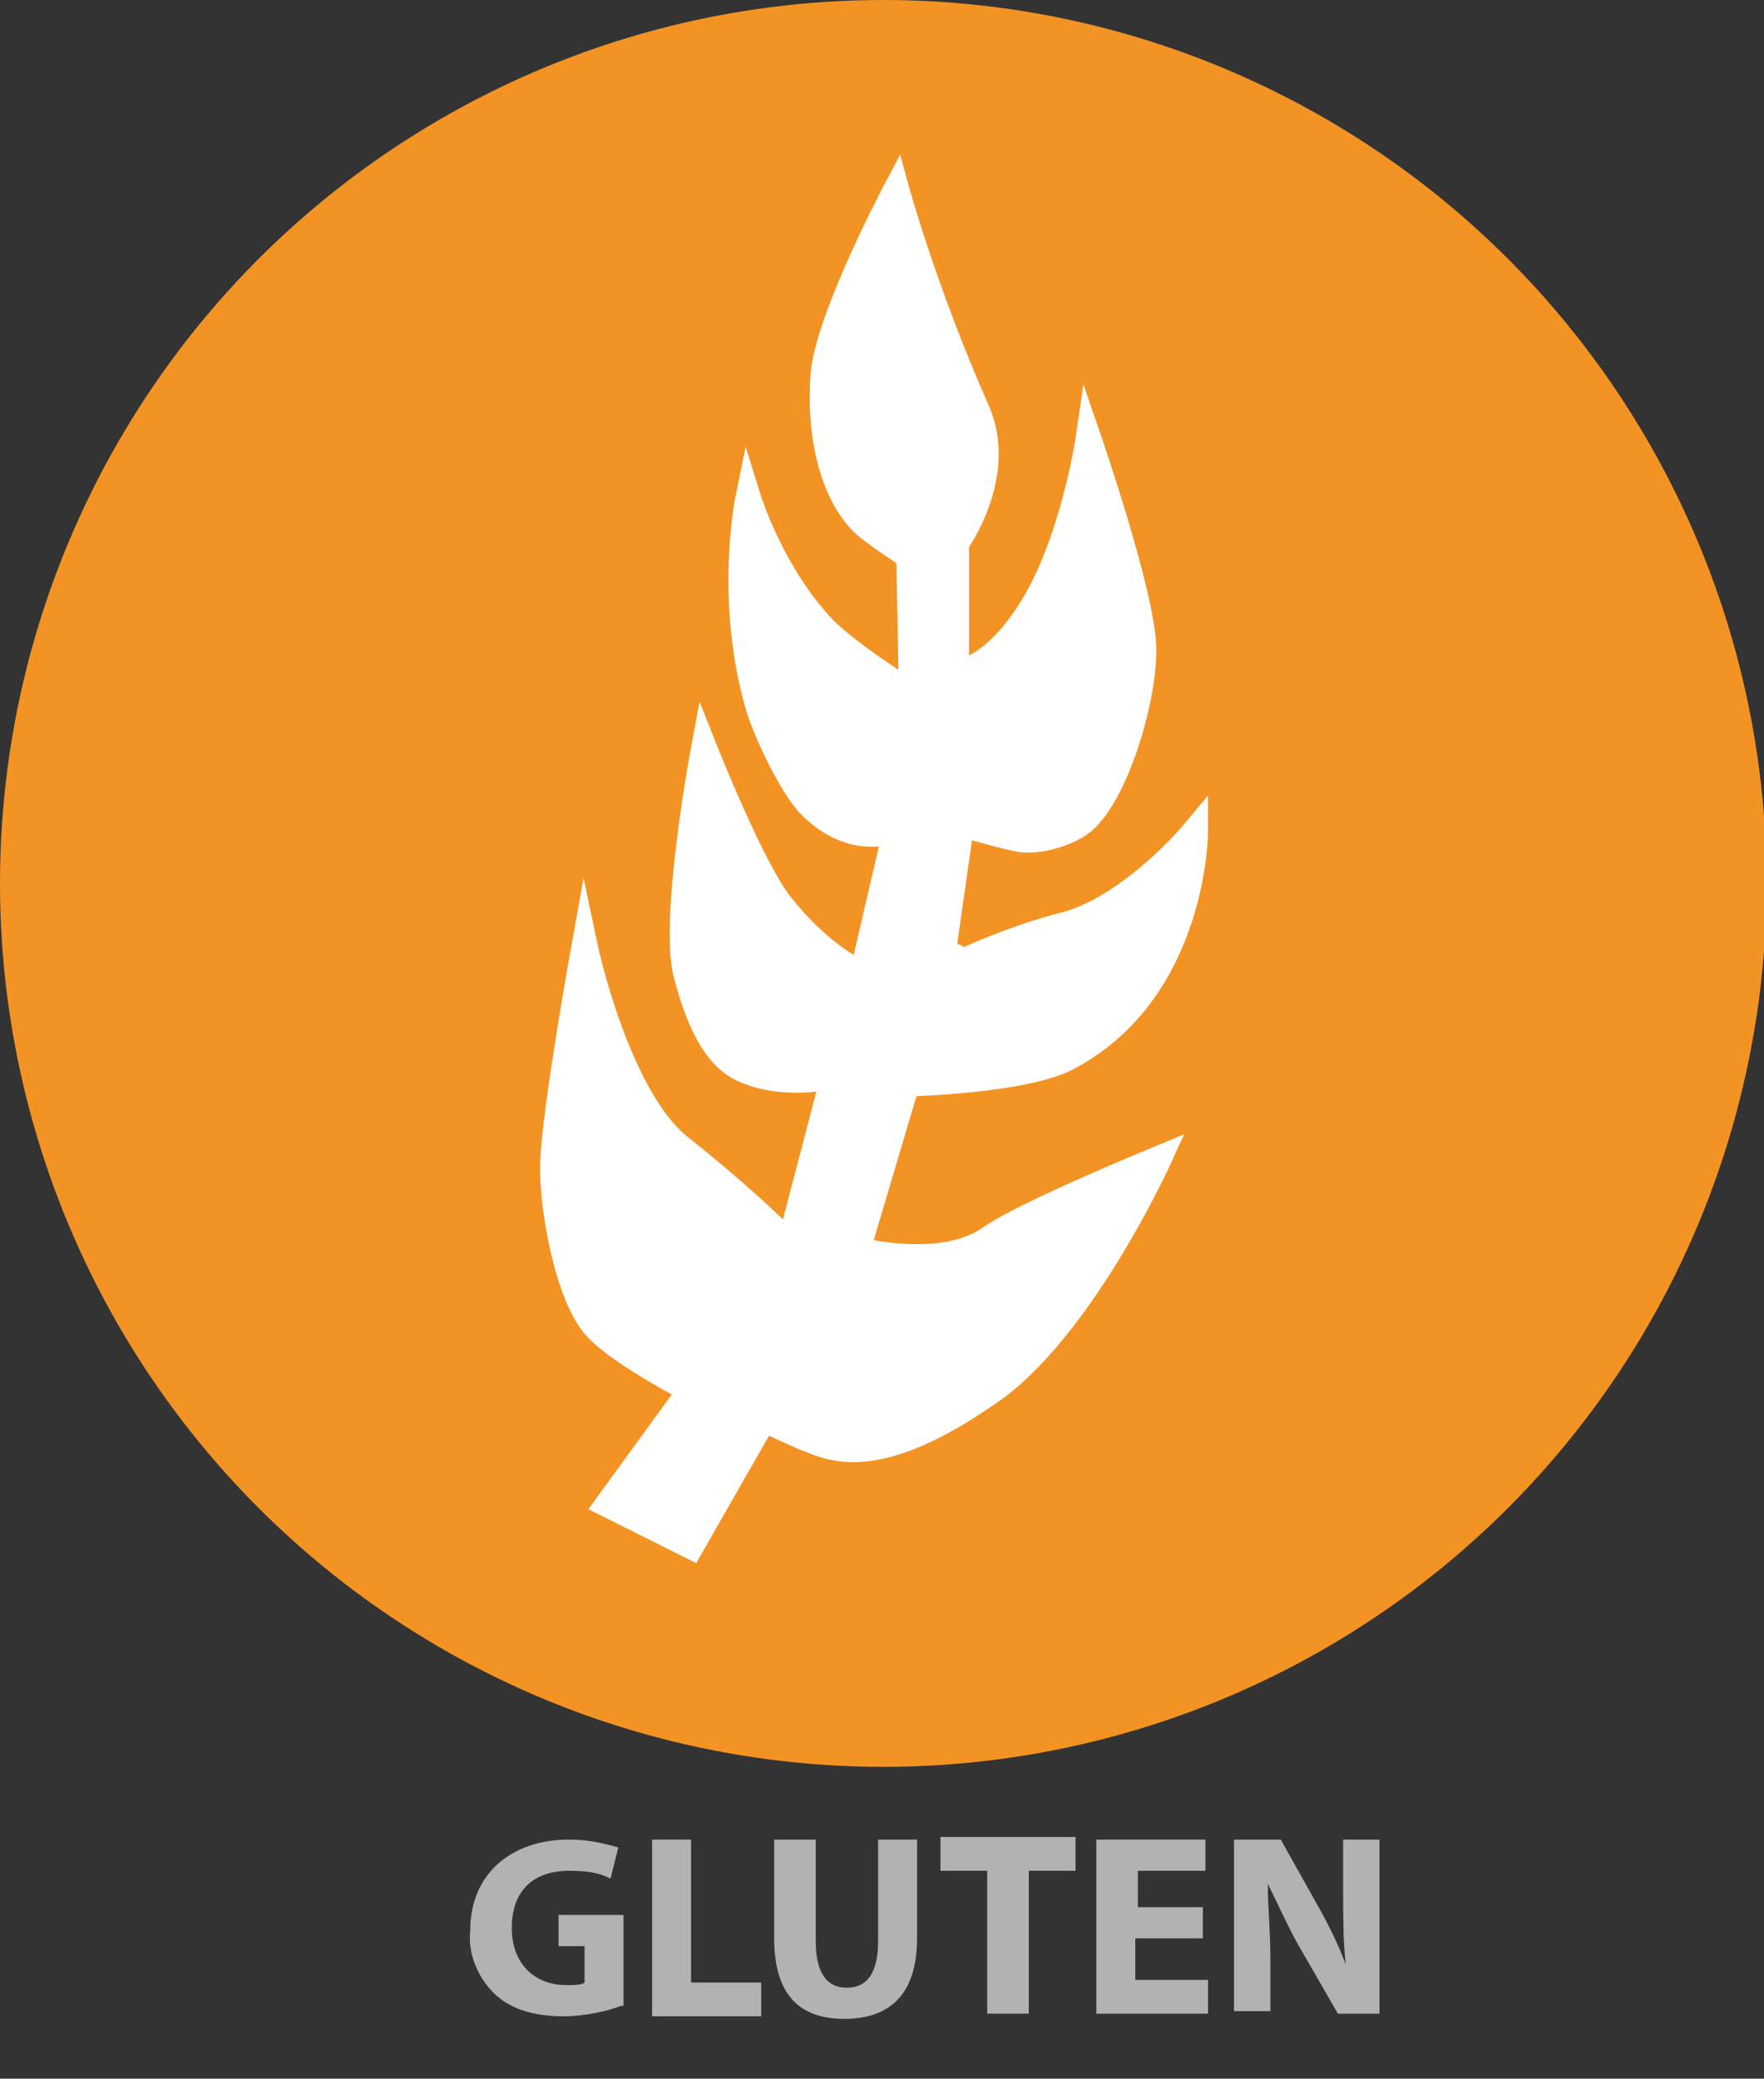 <?xml version="1.0" encoding="UTF-8"?>
<!DOCTYPE svg  PUBLIC '-//W3C//DTD SVG 1.1//EN'  'http://www.w3.org/Graphics/SVG/1.1/DTD/svg11.dtd'>
<svg enable-background="new 0 0 67.9 80" version="1.1" viewBox="0 0 67.9 80" xml:space="preserve" xmlns="http://www.w3.org/2000/svg">
<rect x="0" y="0" width="67.9" height="80" fill="#333333" stroke="none"/>
<ellipse cx="34" cy="34" rx="34" ry="34" fill="#F39323"/>
<path d="m32.1 41.4s-2 0.5-3.6-0.3c-1.2-0.6-1.8-2.5-2.1-3.7-0.5-2.2 0.7-8.6 0.7-8.6s1.9 4.8 3 6.1c1.6 2 3.1 2.6 3.1 2.6l1.3-5.6s-1.6 0.8-3.3-0.9c-0.7-0.7-1.7-2.8-2-3.8-1.2-4.1-0.4-8-0.4-8s0.9 2.9 2.9 5c1.1 1.1 3.4 2.5 3.4 2.5l-0.1-5.3s-1.4-0.9-1.8-1.3c-0.9-0.9-1.7-2.8-1.5-5.7 0.2-2.2 2.8-7.1 2.8-7.1s1.1 4 3.1 8.5c1.1 2.5-0.8 5.1-0.8 5.1v5s1.3 0 2.8-2.3c1.7-2.6 2.3-6.7 2.3-6.7s2 5.8 2.1 7.9c0.1 1.8-0.9 5.3-2.1 6.6-0.5 0.6-1.8 1-2.6 0.9-0.6-0.1-2.3-0.6-2.3-0.6l-0.7 4.9 0.8 0.4s1.9-0.9 3.9-1.4c2.6-0.7 5-3.6 5-3.6s0 6.1-4.9 8.7c-1.7 0.9-6.2 1-6.2 1l-1.9 6.4s3.3 0.9 5.2-0.5c1.3-0.9 6.4-3 6.4-3s-3.1 6.8-6.7 9.1c-1.6 1.1-3.9 2.4-5.8 2-0.7-0.1-2.7-1.1-2.7-1.1l-2.8 4.9-3.2-1.6 3.2-4.4s-3.1-1.6-3.8-2.6c-1-1.3-1.6-4.7-1.5-6.3 0.1-2.1 1.2-8.2 1.2-8.2s1.2 5.7 3.6 7.7c2.9 2.3 4.3 3.8 4.3 3.8l1.7-6.5" fill="#fff" stroke="#fff" stroke-miterlimit="10"/>
<g fill="#B2B2B2">
	<path d="m23.9 77.2c-0.5 0.2-1.4 0.4-2.2 0.4-1.2 0-2.1-0.3-2.7-0.9s-1-1.5-0.9-2.4c0-2.2 1.6-3.5 3.8-3.5 0.9 0 1.5 0.2 1.9 0.3l-0.3 1.2c-0.4-0.2-0.8-0.3-1.6-0.3-1.3 0-2.2 0.7-2.2 2.2 0 1.4 0.9 2.2 2.1 2.2 0.3 0 0.6 0 0.7-0.1v-1.4h-1v-1.2h2.5v3.5z"/>
	<path d="m25.1 70.8h1.5v5.5h2.7v1.3h-4.2v-6.8z"/>
	<path d="m31.4 70.8v3.9c0 1.2 0.4 1.8 1.2 1.8s1.2-0.6 1.2-1.8v-3.9h1.5v3.8c0 2.1-1 3.1-2.8 3.1-1.7 0-2.7-0.9-2.7-3.1v-3.8h1.6z"/>
	<path d="M38,72h-1.8v-1.3h5.2V72h-1.8v5.5H38V72z"/>
	<path d="m46.2 74.6h-2.5v1.6h2.8v1.3h-4.3v-6.7h4.2v1.2h-2.6v1.4h2.5v1.2z"/>
	<path d="m47.5 77.5v-6.7h1.8l1.4 2.5c0.4 0.7 0.8 1.5 1.1 2.3-0.1-0.9-0.1-1.8-0.1-2.8v-2h1.4v6.7h-1.6l-1.5-2.6c-0.4-0.7-0.8-1.6-1.2-2.4 0 0.9 0.1 1.8 0.1 2.9v2h-1.4z"/>
</g>
</svg>

